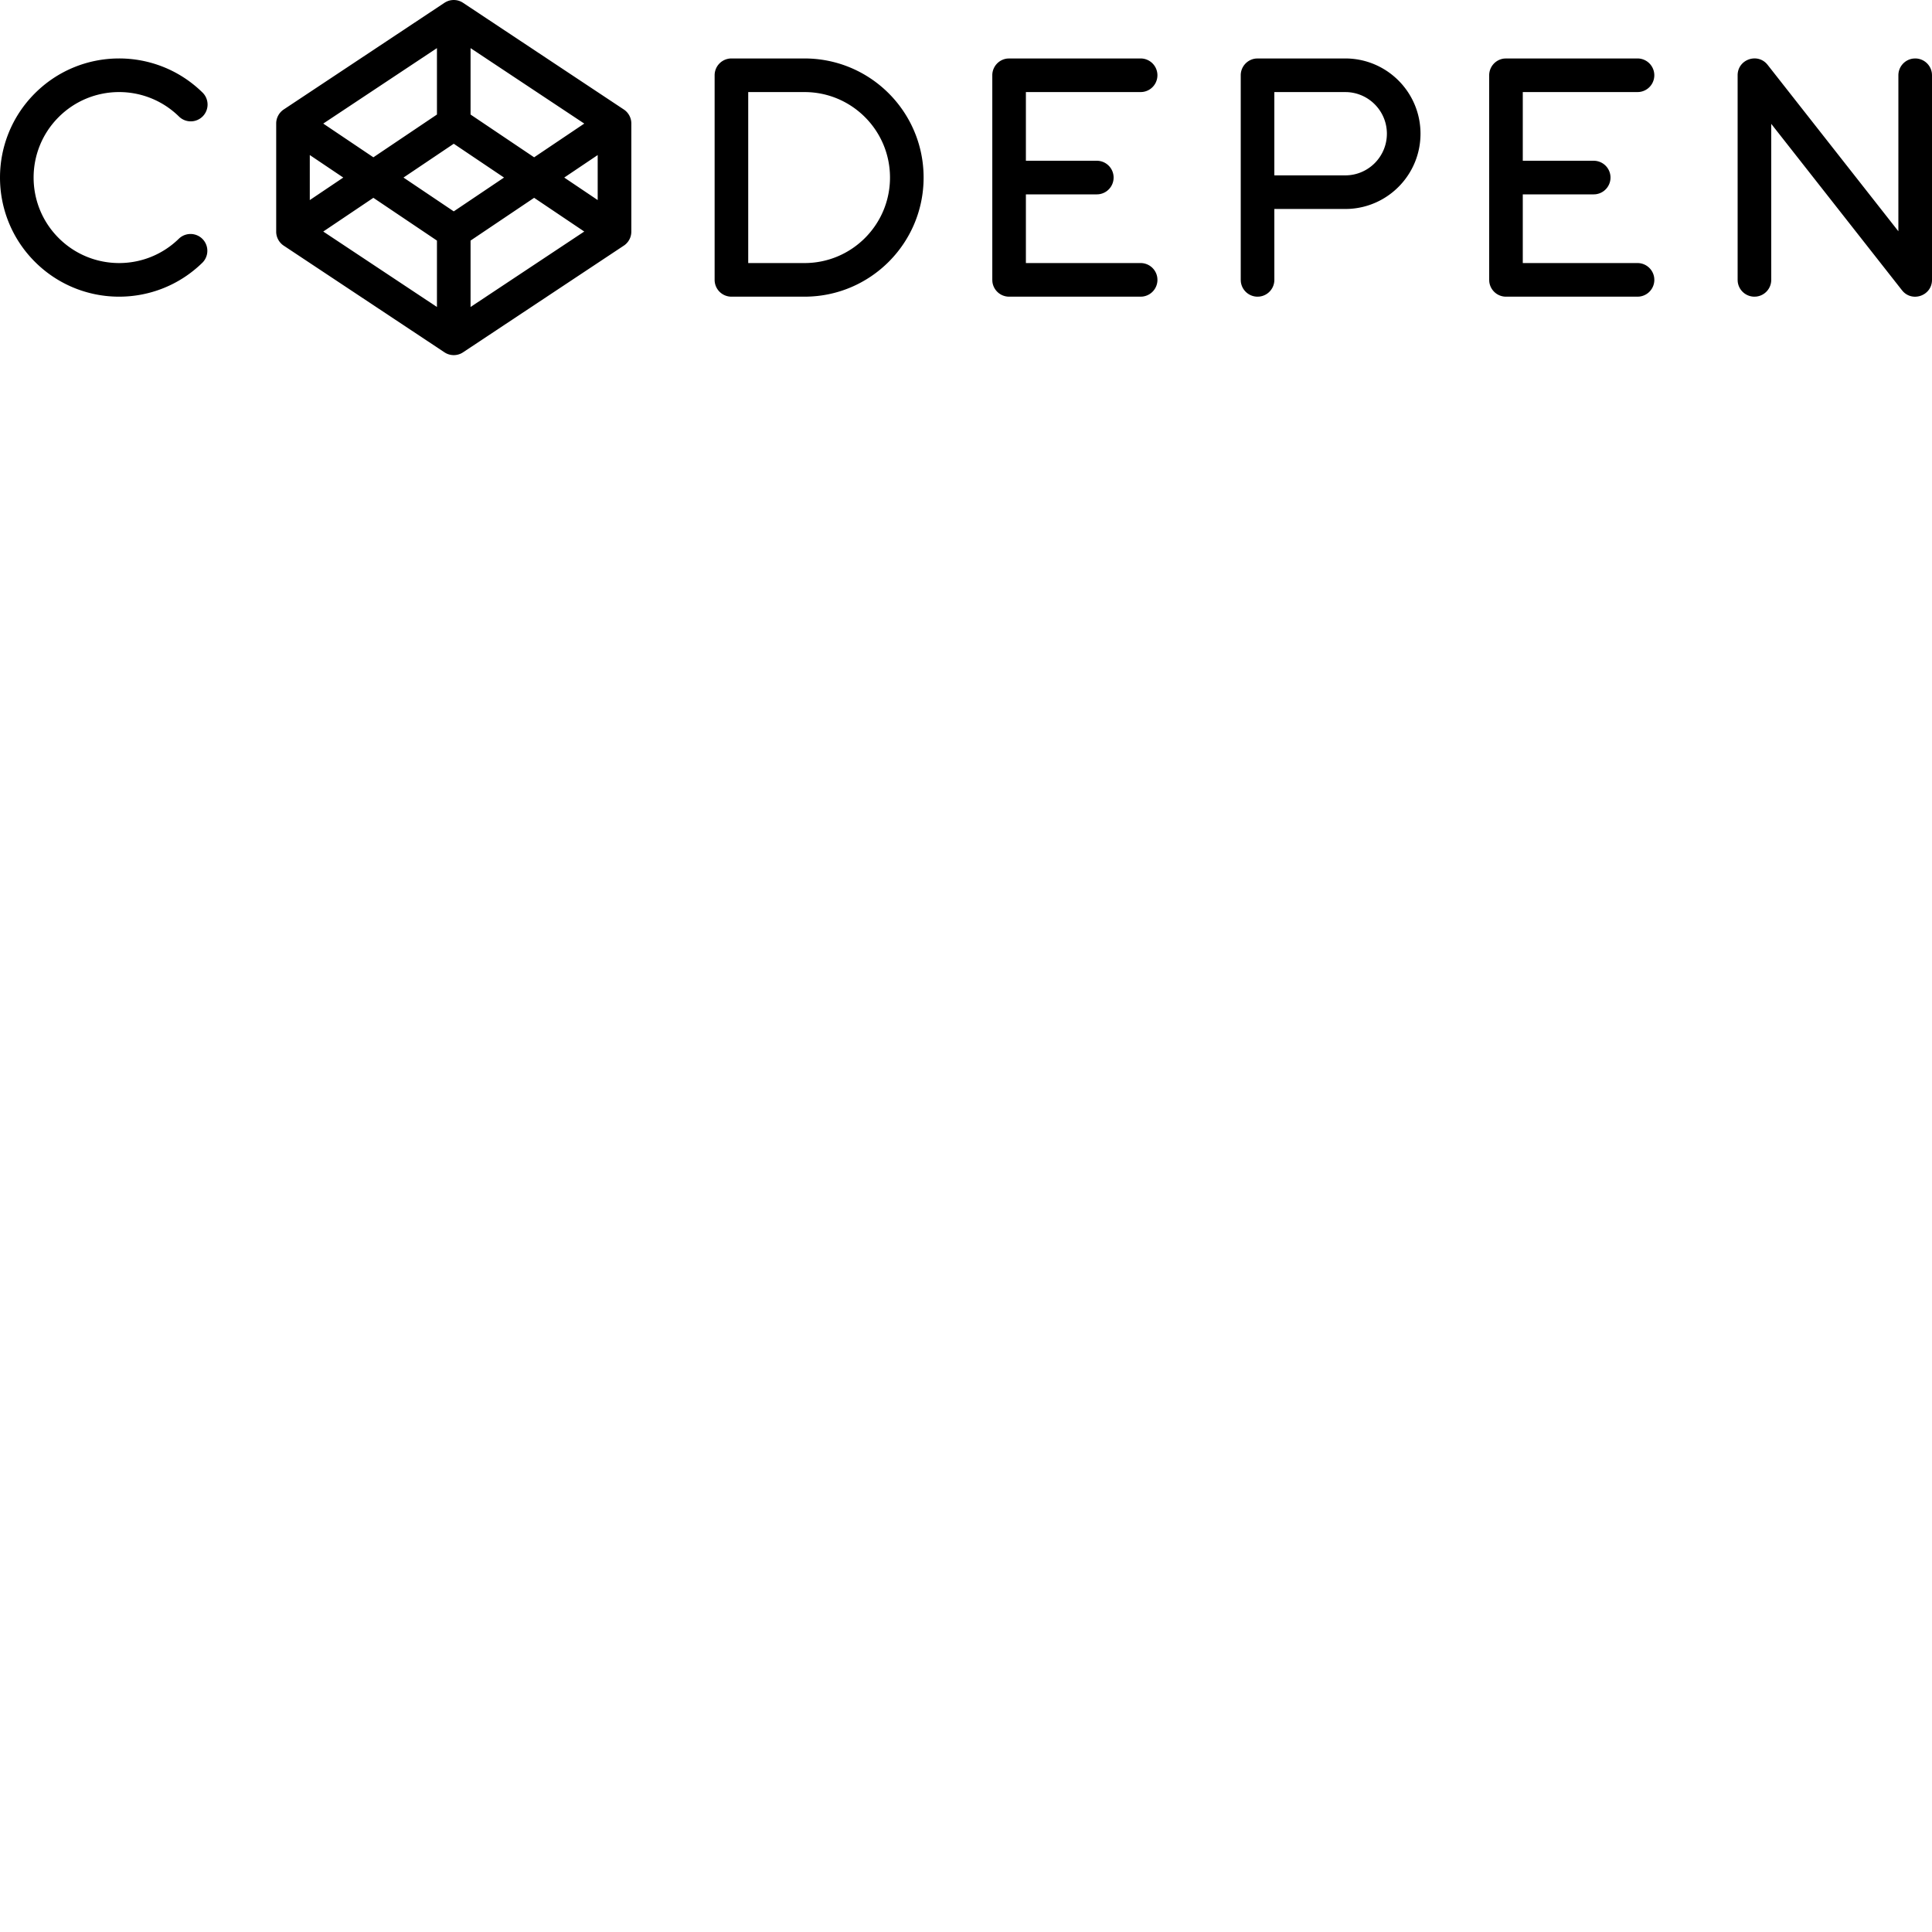 <svg xmlns="http://www.w3.org/2000/svg" version="1.1" viewBox="0 0 512 512" fill="currentColor"><path d="M9.17 24.813c12.225-12.31 32.093-12.444 44.485-.303a4.454 4.454 0 1 1-6.234 6.363c-8.895-8.715-23.156-8.618-31.932.217c-8.775 8.836-8.775 23.097 0 31.932c8.776 8.836 23.037 8.933 31.932.218a4.454 4.454 0 0 1 6.234 6.362C41.263 81.744 21.395 81.61 9.17 69.3c-12.225-12.31-12.225-32.178 0-44.487M119.963.009l.136-.007h.282l.255.015l.281.033l.12.02l.21.042l.225.059c.219.061.43.14.634.233l.22.109l.209.117l.178.113L165.296 29c.256.167.496.362.717.585l.115.12l.087.098l.127.153l.185.25l.1.154l.123.208l.098.188l.091.197c.148.336.25.683.308 1.035l.006.04c.033.208.051.416.054.625v28.75a4.42 4.42 0 0 1-.284 1.552l-.02.047a4.249 4.249 0 0 1-.162.368l-.119.222l-.173.28l-.086.123l-.156.203l-.143.167l-.143.152c-.229.233-.48.437-.75.61l-42.53 28.224c-.432.292-.92.51-1.442.637l-.276.056l-.258.038l-.336.026l-.178.004c-.088 0-.175-.003-.261-.008l-.325-.03l-.2-.032a4.402 4.402 0 0 1-1.267-.43l-.026-.015a4.287 4.287 0 0 1-.445-.27L75.162 65.083a4.07 4.07 0 0 1-.343-.255l-.184-.16l-.178-.174l-.231-.257l-.13-.164l-.143-.2a4.522 4.522 0 0 1-.151-.241l-.133-.245l-.105-.223a4.41 4.41 0 0 1-.37-1.77V32.706c.002-.51.092-1.023.273-1.516l.118-.287l.034-.074l.107-.212l.107-.187l.12-.19l.09-.127l.14-.184l.15-.176l.153-.163l.16-.153a4.37 4.37 0 0 1 .592-.457L117.75.768l.205-.132l.238-.132l.218-.106l.207-.088a4.38 4.38 0 0 1 1-.265zM98.949 52.424L85.666 61.36l30.13 19.994V63.757zm42.602-.001l-16.847 11.334v17.597l30.13-19.995zm-21.3-14.329l-13.32 8.961l13.32 8.96l13.32-8.961zm-38.153 2.993v11.937l8.872-5.969zm76.297.005l-8.864 5.963l8.864 5.964zm-42.599-28.34L85.664 32.75l13.286 8.937l16.846-11.333zm8.908.004v17.598l16.846 11.333l13.286-8.937zm88.498 2.736h-19.365a4.454 4.454 0 0 0-4.454 4.454v54.221a4.454 4.454 0 0 0 4.454 4.454h19.365c17.433 0 31.564-14.132 31.564-31.565c0-17.432-14.131-31.564-31.564-31.564m-14.915 54.221V24.4h14.915c12.513 0 22.657 10.143 22.657 22.656c0 12.513-10.144 22.657-22.657 22.657zM302.28 15.492a4.454 4.454 0 0 1 .485 8.881l-.485.027h-30.407v18.202h18.788a4.454 4.454 0 0 1 .485 8.882l-.485.026h-18.789l.001 18.203h30.407a4.455 4.455 0 0 1 4.428 3.969l.026.485a4.455 4.455 0 0 1-3.969 4.428l-.485.026h-34.857a4.455 4.455 0 0 1-4.428-3.969l-.026-.485V19.946a4.455 4.455 0 0 1 3.969-4.428l.485-.026zm54.221 0c11.016 0 19.946 8.93 19.946 19.945c0 10.734-8.478 19.487-19.103 19.929l-.843.017h-18.788l.004 18.784a4.455 4.455 0 0 1-3.968 4.428l-.486.026a4.455 4.455 0 0 1-4.427-3.969l-.027-.485V19.946a4.455 4.455 0 0 1 3.97-4.428l.484-.026zm-18.788 30.983h18.788c6.096 0 11.038-4.941 11.038-11.038c0-5.878-4.595-10.683-10.39-11.019l-.648-.018h-18.788zm96.247-30.983a4.454 4.454 0 0 1 .485 8.881l-.485.027h-30.406l-.001 18.202h18.788a4.454 4.454 0 0 1 .486 8.882l-.486.026h-18.788v18.203h30.407a4.455 4.455 0 0 1 4.428 3.969l.026.485a4.455 4.455 0 0 1-3.969 4.428l-.485.026h-34.856a4.455 4.455 0 0 1-4.428-3.969l-.026-.485V19.946a4.455 4.455 0 0 1 3.968-4.428l.486-.026zm26.53 4.454c0-4.073 4.954-5.938 7.655-3.1l.3.348l34.643 44.092l.004-41.34a4.455 4.455 0 0 1 3.969-4.428l.485-.026a4.455 4.455 0 0 1 4.428 3.968l.026.486v54.221c0 4.073-4.954 5.937-7.655 3.1l-.301-.348l-34.65-44.1l.004 41.348a4.455 4.455 0 0 1-3.969 4.428l-.485.026a4.455 4.455 0 0 1-4.428-3.969l-.026-.485z"/></svg>